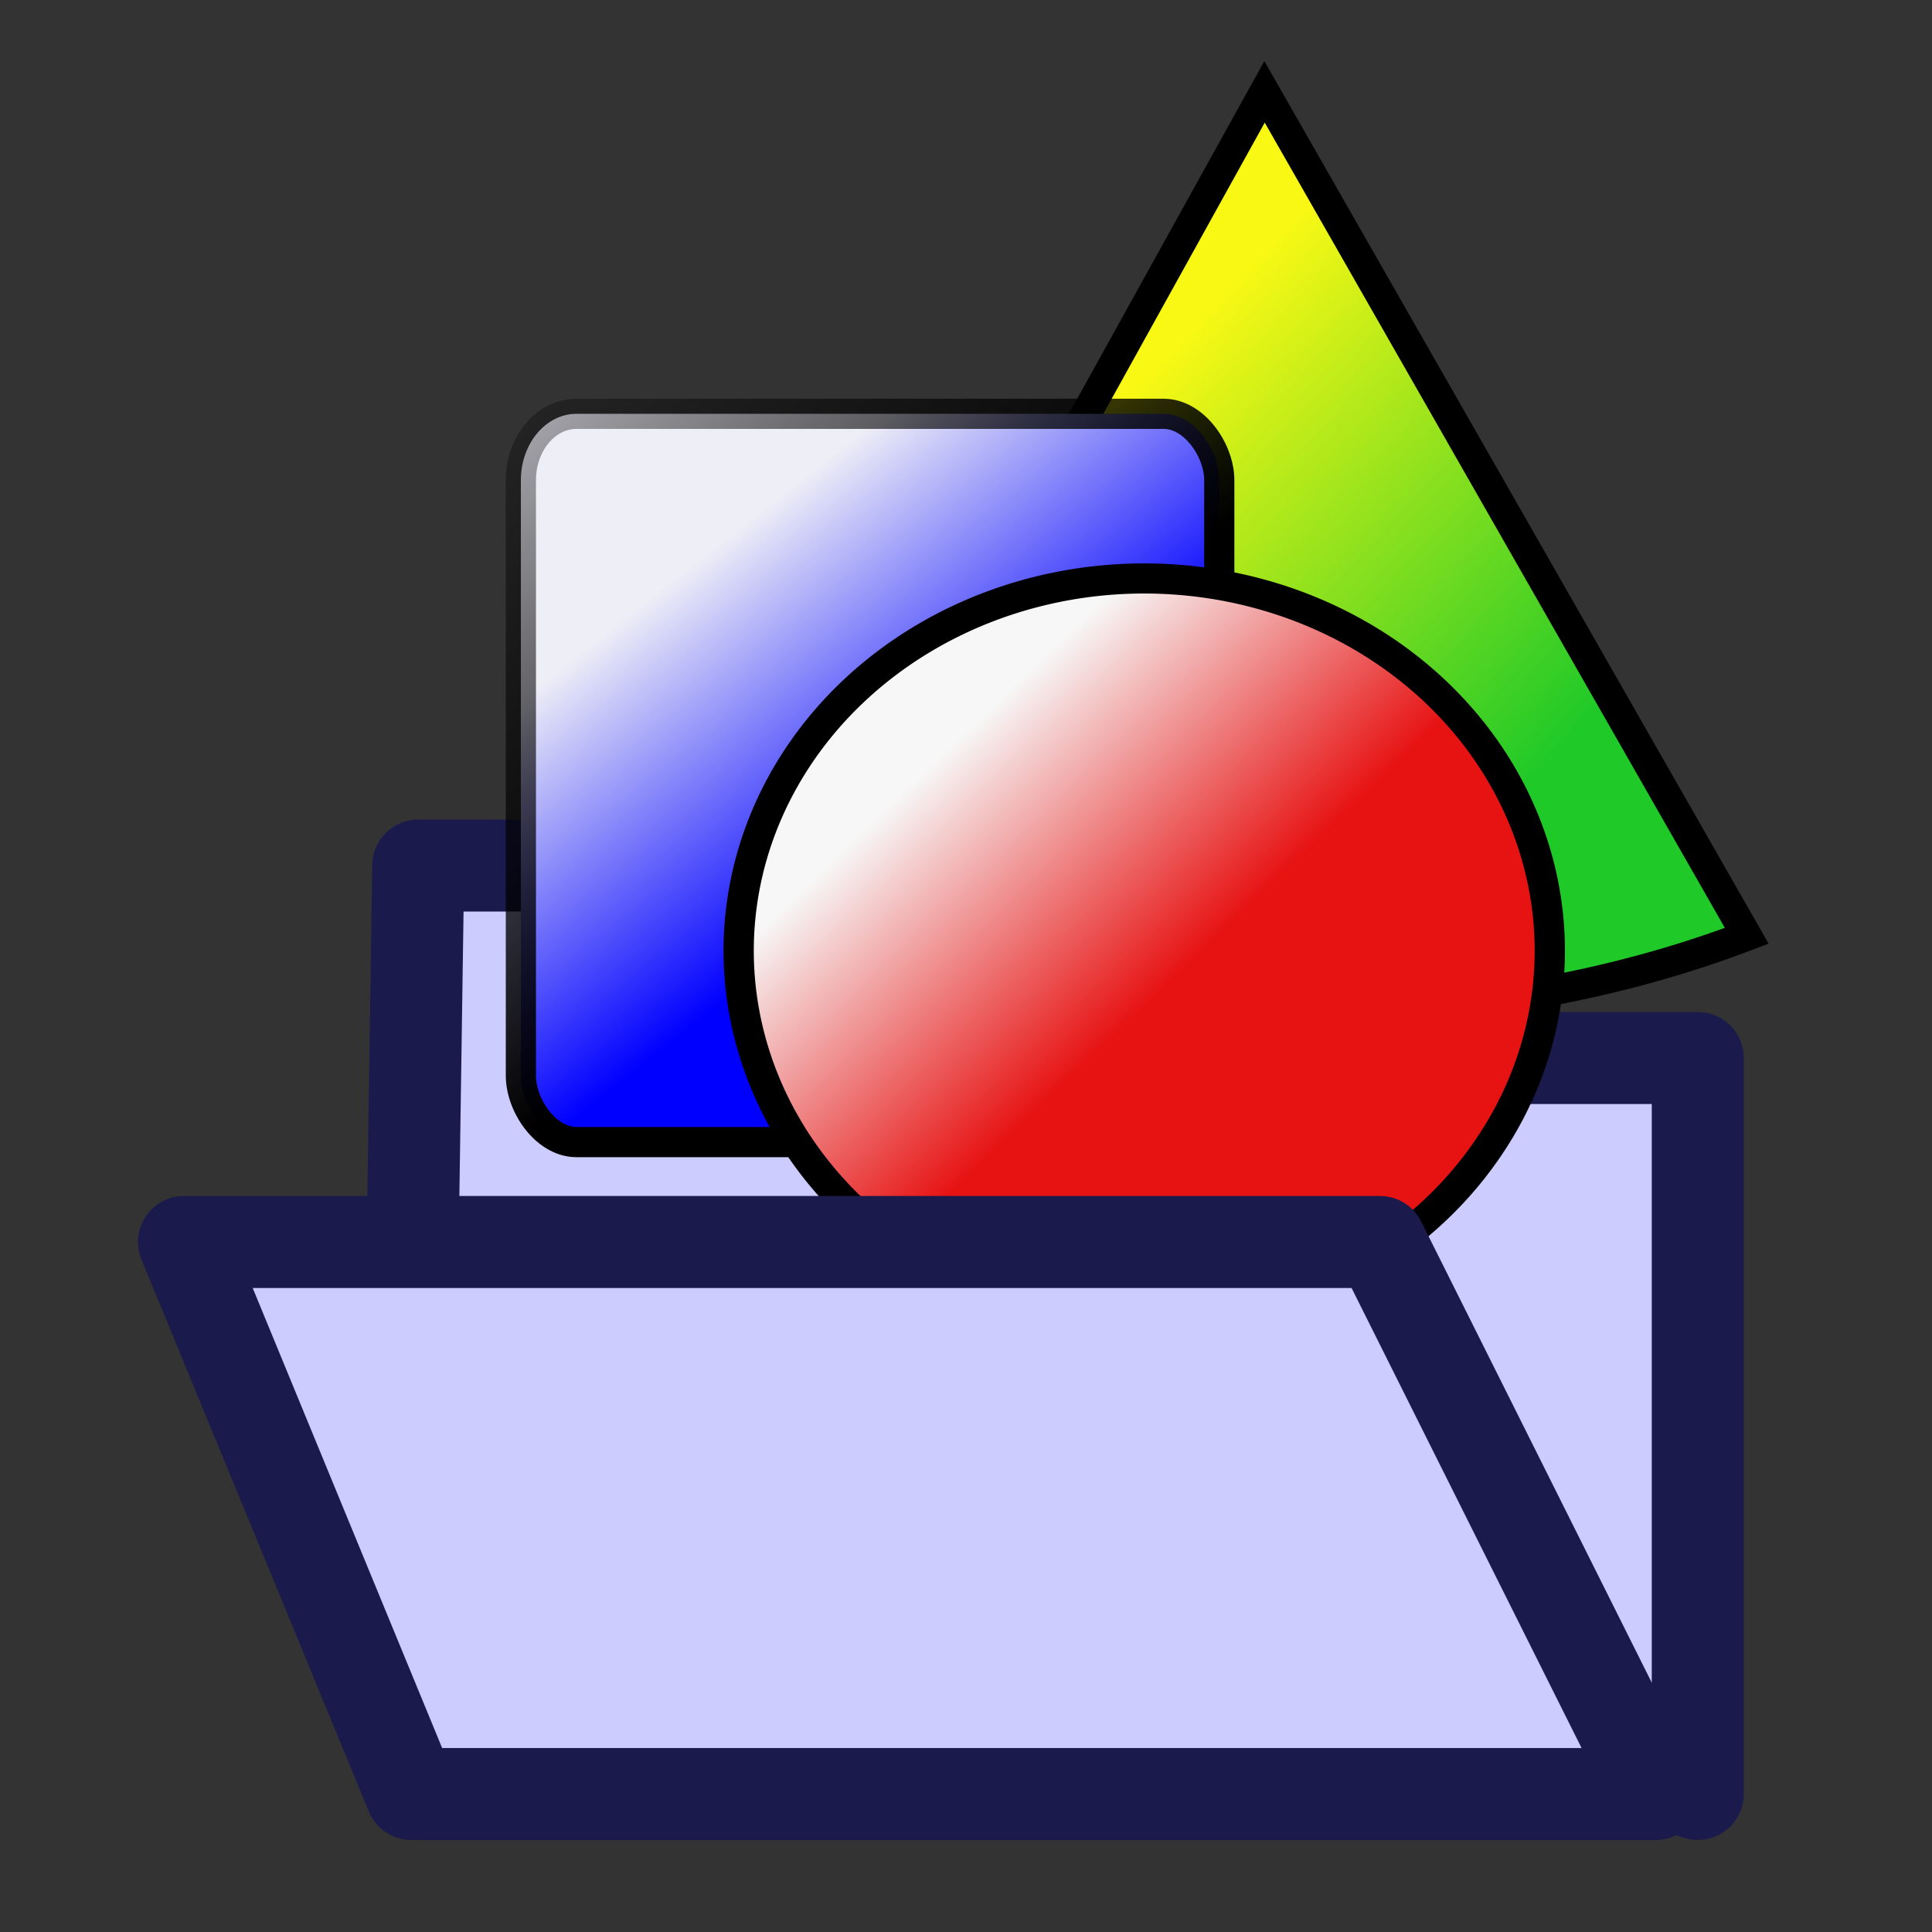 <?xml version="1.0" encoding="UTF-8" standalone="no"?>
<!-- Created with Inkscape (http://www.inkscape.org/) -->
<svg
   xmlns:dc="http://purl.org/dc/elements/1.1/"
   xmlns:cc="http://web.resource.org/cc/"
   xmlns:rdf="http://www.w3.org/1999/02/22-rdf-syntax-ns#"
   xmlns:svg="http://www.w3.org/2000/svg"
   xmlns="http://www.w3.org/2000/svg"
   xmlns:xlink="http://www.w3.org/1999/xlink"
   xmlns:sodipodi="http://sodipodi.sourceforge.net/DTD/sodipodi-0.dtd"
   xmlns:inkscape="http://www.inkscape.org/namespaces/inkscape"
   width="21"
   height="21"
   id="svg2"
   sodipodi:version="0.32"
   inkscape:version="0.45.1"
   version="1.0"
   sodipodi:docbase="C:\Radix\dev\trunk\org.radixware\kernel\designer\src\common.resources\src\org\radixware\kernel\designer\resources\icons\unused"
   sodipodi:docname="project.svg"
   inkscape:output_extension="org.inkscape.output.svg.inkscape">
  <rect width="100%" height="100%" fill="#333333" stroke="none"/>
  <defs
     id="defs4">
    <linearGradient
       id="linearGradient2210">
      <stop
         style="stop-color:#e71212;stop-opacity:1;"
         offset="0"
         id="stop2212" />
      <stop
         style="stop-color:#f7f7f7;stop-opacity:1"
         offset="1"
         id="stop2214" />
    </linearGradient>
    <linearGradient
       inkscape:collect="always"
       xlink:href="#linearGradient2210"
       id="linearGradient2234"
       x1="21.785"
       y1="37.5"
       x2="14.358"
       y2="29.786"
       gradientUnits="userSpaceOnUse"
       gradientTransform="matrix(0.617,0,0,0.62,1.313,15.938)" />
    <linearGradient
       inkscape:collect="always"
       id="linearGradient5768">
      <stop
         style="stop-color:#000000;stop-opacity:1;"
         offset="0"
         id="stop5770" />
      <stop
         style="stop-color:#000000;stop-opacity:0;"
         offset="1"
         id="stop5772" />
    </linearGradient>
    <linearGradient
       inkscape:collect="always"
       xlink:href="#linearGradient5768"
       id="linearGradient5774"
       x1="11.499"
       y1="35.072"
       x2="-5.501"
       y2="15.501"
       gradientUnits="userSpaceOnUse" />
    <linearGradient
       id="linearGradient2218">
      <stop
         style="stop-color:#0000ff;stop-opacity:1;"
         offset="0"
         id="stop2220" />
      <stop
         style="stop-color:#eeeef7;stop-opacity:1;"
         offset="1"
         id="stop2222" />
    </linearGradient>
    <linearGradient
       inkscape:collect="always"
       xlink:href="#linearGradient2218"
       id="linearGradient2224"
       x1="14.929"
       y1="29.143"
       x2="7.5"
       y2="19.714"
       gradientUnits="userSpaceOnUse"
       gradientTransform="translate(-2.429,6.358)" />
    <linearGradient
       id="linearGradient2238">
      <stop
         style="stop-color:#1fc928;stop-opacity:1;"
         offset="0"
         id="stop2240" />
      <stop
         style="stop-color:#f8f814;stop-opacity:1;"
         offset="1"
         id="stop2242" />
    </linearGradient>
    <linearGradient
       inkscape:collect="always"
       xlink:href="#linearGradient2238"
       id="linearGradient2244"
       x1="39.929"
       y1="23.715"
       x2="26.429"
       y2="11.143"
       gradientUnits="userSpaceOnUse"
       gradientTransform="translate(-1.5,5.287)" />
  </defs>
  <sodipodi:namedview
     id="base"
     pagecolor="#ffffff"
     bordercolor="#666666"
     borderopacity="1.0"
     inkscape:pageopacity="0.0"
     inkscape:pageshadow="2"
     inkscape:zoom="22.190476"
     inkscape:cx="3.4699571"
     inkscape:cy="10.950644"
     inkscape:document-units="px"
     inkscape:current-layer="layer1"
     showgrid="true"
     inkscape:grid-bbox="true"
     inkscape:grid-points="true"
     inkscape:window-width="918"
     inkscape:window-height="636"
     inkscape:window-x="46"
     inkscape:window-y="300"
     showguides="true"
     inkscape:guide-bbox="true" />
  <g
     inkscape:label="Layer 1"
     inkscape:groupmode="layer"
     id="layer1">
    <g
       id="g10879"
       inkscape:label="Folder"
       transform="matrix(0.73,0,0,0.73,18.187,6.6)" />
    <g
       id="layer2"
       inkscape:label="pattern"
       transform="matrix(0.73,0,0,0.73,18.187,6.6)" />
    <path
       style="fill:#ccccff;fill-opacity:1;fill-rule:evenodd;stroke:#1a1a4c;stroke-width:1px;stroke-linecap:butt;stroke-linejoin:round;stroke-opacity:1"
       d="M 18.454,19.5 L 18.454,11.5 L 10.454,11.5 L 8.454,9.408 L 4.546,9.408 L 4.471,14.5 L 18.454,19.5 z "
       id="path12305"
       sodipodi:nodetypes="ccccccc" />
    <path
       style="fill:#a5a5cc;fill-opacity:1;fill-rule:evenodd;stroke:none;stroke-width:1px;stroke-linecap:butt;stroke-linejoin:round;stroke-opacity:1"
       d="M 15.75,16.029 C 14.965,16.21 14.176,16.407 13.375,16.529 C 11.99,16.741 11.651,16.656 10.577,16.529 C 9.564,16.41 8.179,16.567 7.503,16.529 C 5.841,16.436 4.617,17.53 4.219,17.842 L 4.75,19.061 L 17.25,19.061 L 15.75,16.029 z "
       id="path12355"
       sodipodi:nodetypes="cssscccc" />
    <g
       id="g3248"
       inkscape:label="Folder"
       transform="matrix(0.73,0,0,0.73,13.187,11.6)" />
    <g
       id="g3285"
       inkscape:label="pattern"
       transform="matrix(0.73,0,0,0.73,13.187,11.6)" />
    <g
       id="g2862"
       transform="matrix(0.328,0,0,0.328,3.905,-0.87)">
      <path
         sodipodi:nodetypes="cccc"
         id="path2236"
         d="M 30,5.696 L 45.98,33.664 C 37.195,37.016 25.754,37.29 14.735,33.235 L 30,5.696 z "
         style="fill:url(#linearGradient2244);fill-opacity:1;fill-rule:evenodd;stroke:#000000;stroke-width:1px;stroke-linecap:butt;stroke-linejoin:miter;stroke-opacity:1" />
      <rect
         ry="2.2"
         rx="1.843"
         y="16.366"
         x="5.356"
         height="24.134"
         width="23.144"
         id="rect1333"
         style="fill:url(#linearGradient2224);fill-opacity:1;fill-rule:evenodd;stroke:url(#linearGradient5774);stroke-width:1px;stroke-linecap:butt;stroke-linejoin:miter;stroke-opacity:1" />
      <path
         transform="matrix(1.622,0,0,1.614,-4.985,-20.366)"
         sodipodi:open="true"
         sodipodi:end="7.9662115"
         sodipodi:start="1.6877367"
         d="M 18.176,41.376 A 8.286,7.643 0 1 1 18.215,41.38"
         sodipodi:ry="7.6428571"
         sodipodi:rx="8.2857141"
         sodipodi:cy="33.785713"
         sodipodi:cx="19.142857"
         id="path1335"
         style="fill:url(#linearGradient2234);fill-opacity:1;fill-rule:evenodd;stroke:#000000;stroke-width:0.618px;stroke-linecap:butt;stroke-linejoin:miter;stroke-opacity:1"
         sodipodi:type="arc" />
    </g>
    <path
       style="fill:#ccccff;fill-opacity:1;fill-rule:evenodd;stroke:#1a1a4c;stroke-width:1px;stroke-linecap:butt;stroke-linejoin:round;stroke-opacity:1"
       d="M 2,13.5 L 4.471,19.5 L 18,19.5 L 15,13.5 L 2,13.5 z "
       id="path12303"
       sodipodi:nodetypes="ccccc" />
  </g>
</svg>
